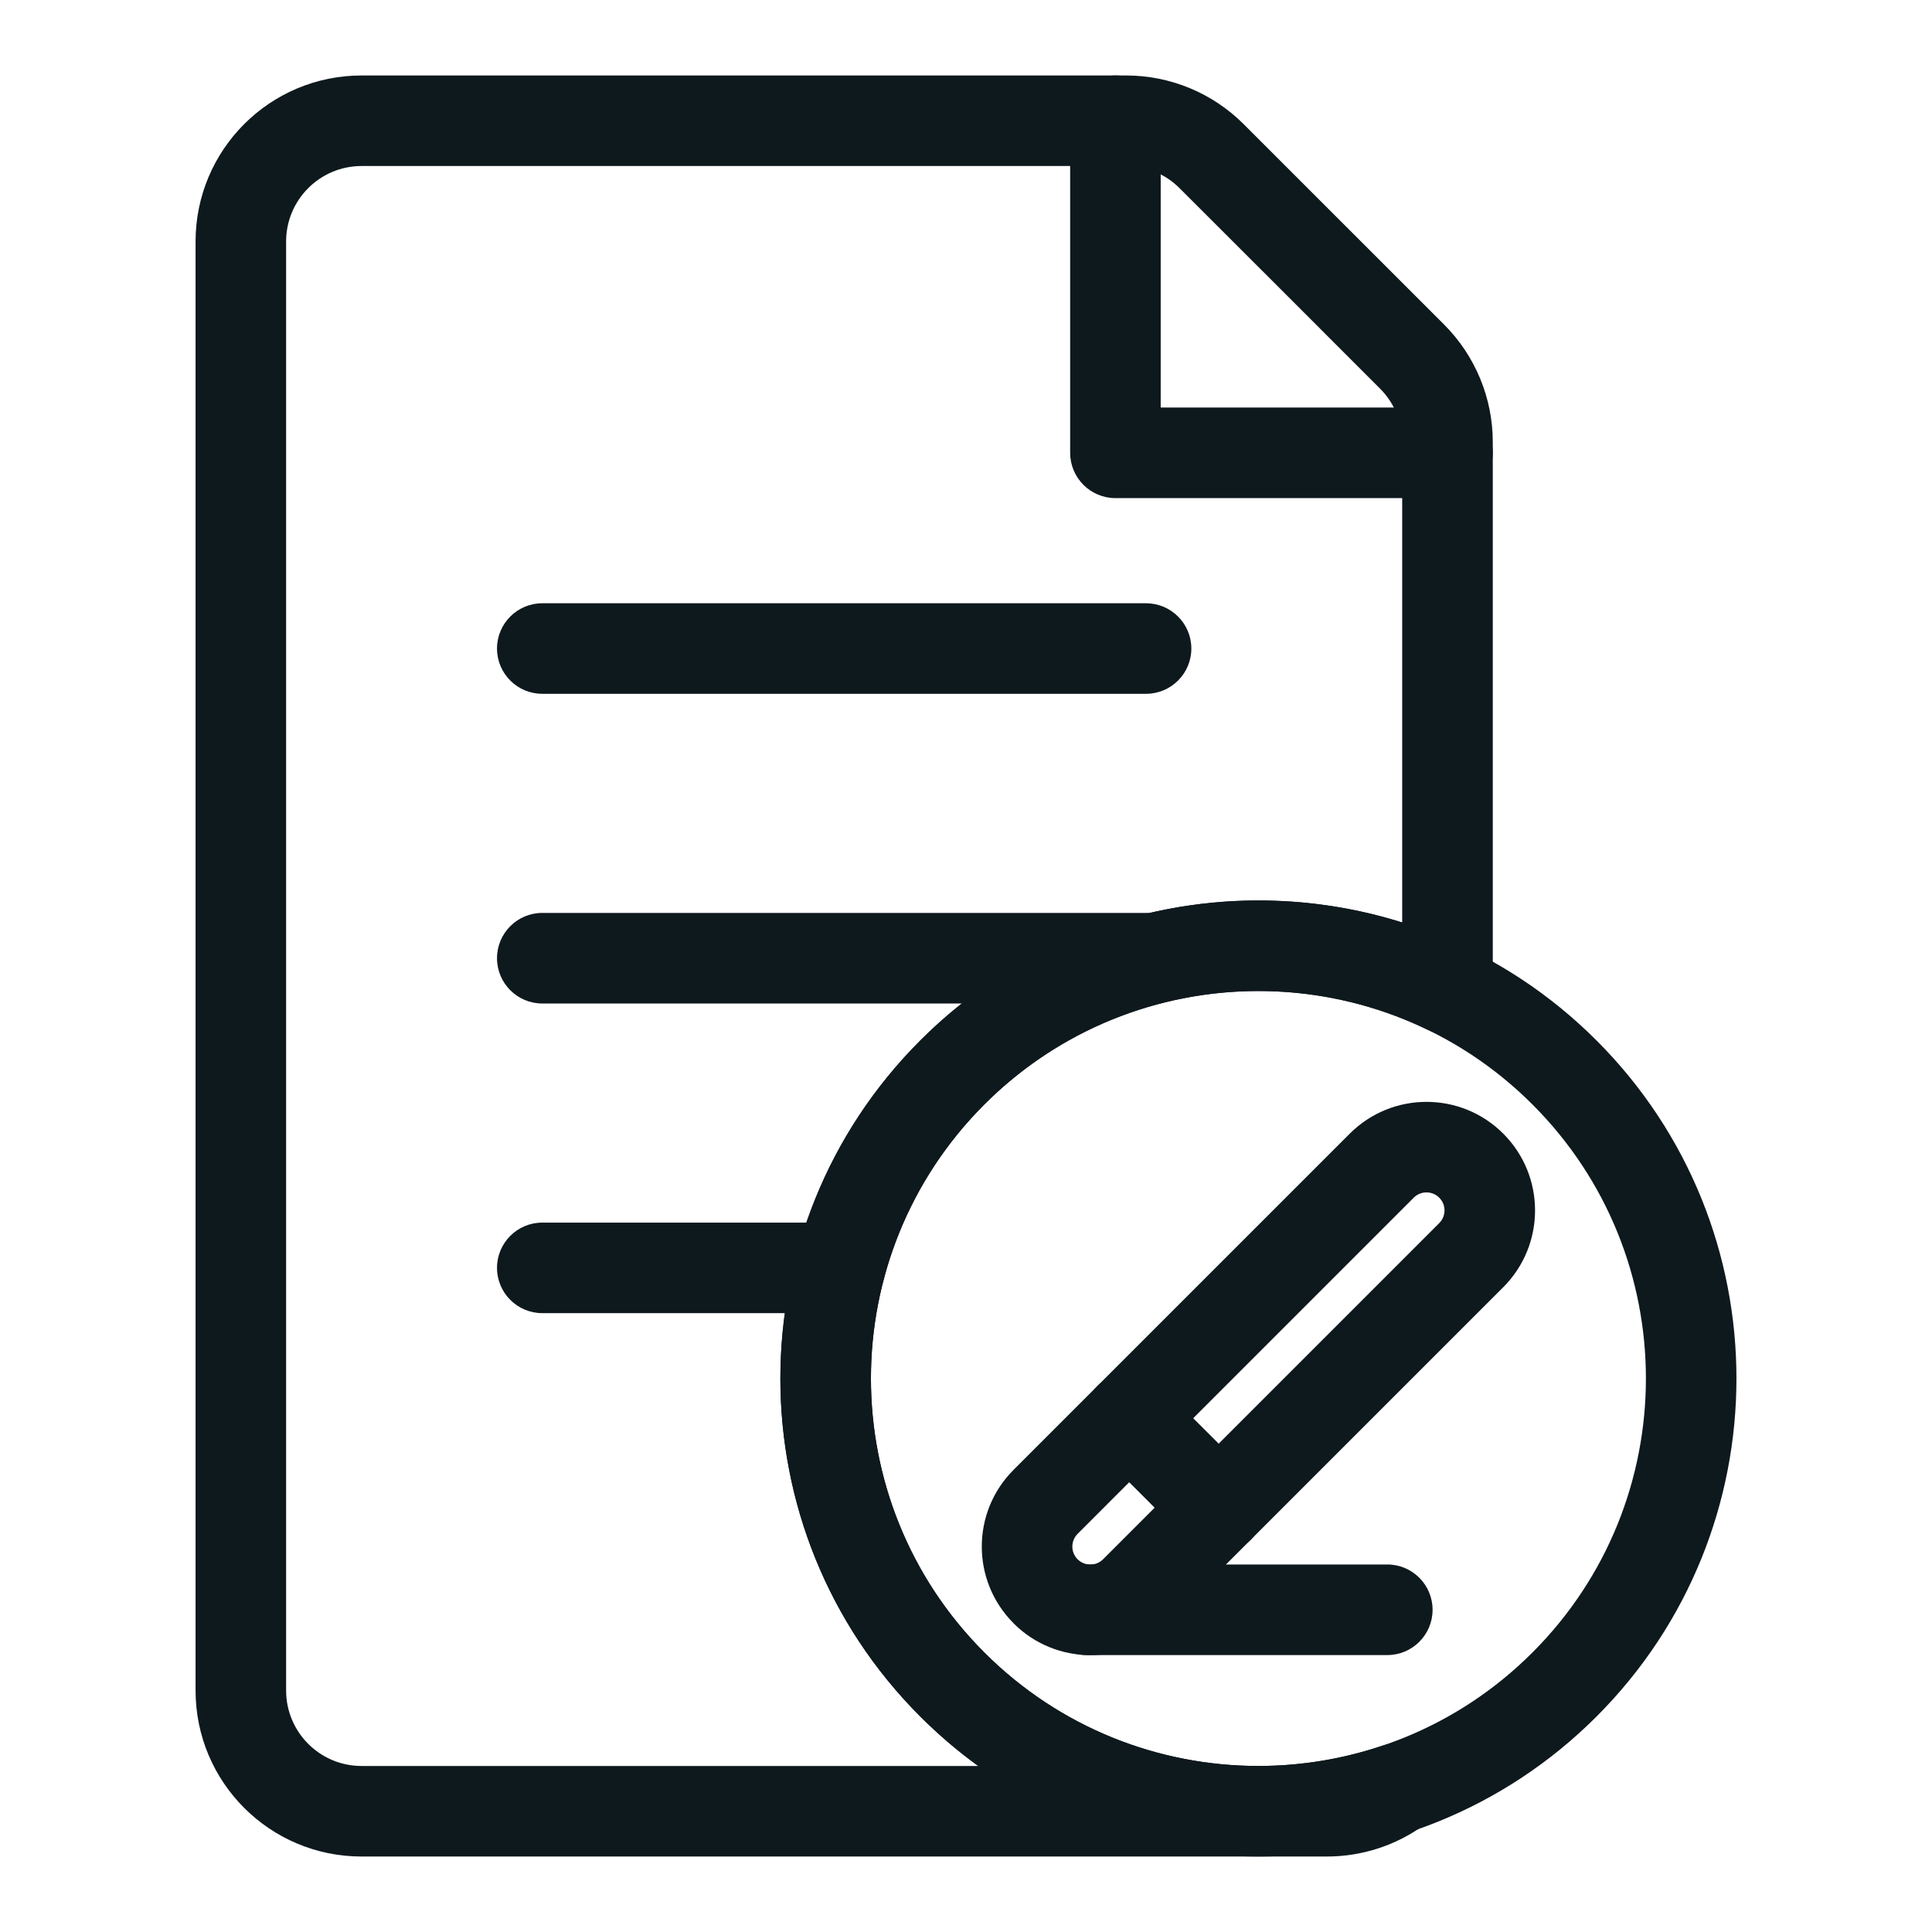 <svg width="44" height="44" viewBox="0 0 44 44" fill="none" xmlns="http://www.w3.org/2000/svg">
<g clip-path="url(#clip0_125_3300)">
<path fill-rule="evenodd" clip-rule="evenodd" d="M24.372 2.75V10.312C24.372 10.882 24.834 11.344 25.403 11.344H32.966C33.535 11.344 33.997 10.882 33.997 10.312C33.997 9.743 33.535 9.281 32.966 9.281H26.434V2.75C26.434 2.181 25.972 1.719 25.403 1.719C24.834 1.719 24.372 2.181 24.372 2.75Z" fill="#0E191E"/>
<path fill-rule="evenodd" clip-rule="evenodd" d="M34.236 29.315C35.201 28.349 35.201 26.783 34.236 25.818C33.271 24.853 31.705 24.853 30.74 25.818C28.876 27.68 24.945 31.611 23.084 33.474C22.118 34.439 22.118 36.004 23.084 36.969V36.971C24.05 37.936 25.615 37.936 26.58 36.971C28.442 35.109 32.374 31.177 34.236 29.315ZM32.777 27.856C30.916 29.719 26.984 33.65 25.121 35.512C24.962 35.671 24.702 35.671 24.542 35.512C24.382 35.351 24.382 35.093 24.542 34.932C26.404 33.07 30.335 29.139 32.197 27.276C32.358 27.116 32.616 27.116 32.777 27.276C32.938 27.435 32.938 27.696 32.777 27.856Z" fill="#0E191E"/>
<path fill-rule="evenodd" clip-rule="evenodd" d="M24.988 33.028L27.026 35.067C27.429 35.47 28.082 35.47 28.485 35.067C28.887 34.664 28.887 34.011 28.485 33.608L26.445 31.57C26.044 31.167 25.389 31.167 24.988 31.57C24.585 31.973 24.585 32.626 24.988 33.028Z" fill="#0E191E"/>
<path fill-rule="evenodd" clip-rule="evenodd" d="M36.359 23.695C32.109 19.445 25.209 19.445 20.96 23.695C16.71 27.944 16.71 34.844 20.96 39.094C25.209 43.343 32.109 43.343 36.359 39.094C40.609 34.844 40.609 27.944 36.359 23.695ZM34.9 25.153C38.346 28.597 38.346 34.191 34.9 37.635C31.456 41.08 25.862 41.08 22.418 37.635C18.974 34.191 18.974 28.597 22.418 25.153C25.862 21.709 31.456 21.709 34.9 25.153Z" fill="#0E191E"/>
<path fill-rule="evenodd" clip-rule="evenodd" d="M8.235 42.281H30.216C31.042 42.281 31.805 42.016 32.427 41.568C32.84 41.269 32.974 40.712 32.74 40.259C32.506 39.806 31.977 39.59 31.493 39.754C30.576 40.063 29.617 40.219 28.659 40.219C26.4 40.219 24.141 39.358 22.418 37.635C18.974 34.191 18.974 28.597 22.418 25.153C25.147 22.424 29.226 21.857 32.516 23.453C32.835 23.607 33.212 23.588 33.513 23.398C33.814 23.21 33.997 22.88 33.997 22.525C33.997 22.525 33.997 13.338 33.997 10.068C33.997 9.064 33.598 8.103 32.89 7.393C31.705 6.21 29.506 4.011 28.322 2.826C27.613 2.118 26.652 1.719 25.649 1.719H8.235C6.146 1.719 4.454 3.411 4.454 5.5V38.5C4.454 40.589 6.146 42.281 8.235 42.281ZM22.278 40.219H8.235C7.286 40.219 6.516 39.449 6.516 38.5C6.516 31.413 6.516 12.587 6.516 5.5C6.516 4.551 7.286 3.781 8.235 3.781H25.649C26.104 3.781 26.542 3.963 26.863 4.285C28.049 5.468 30.247 7.667 31.431 8.852C31.753 9.174 31.934 9.611 31.934 10.068V21.009C28.188 19.832 23.928 20.728 20.96 23.695C16.71 27.944 16.71 34.844 20.96 39.094C21.376 39.509 21.817 39.885 22.278 40.219Z" fill="#0E191E"/>
<path fill-rule="evenodd" clip-rule="evenodd" d="M12.35 15.801H26.1C26.67 15.801 27.132 15.339 27.132 14.77C27.132 14.201 26.67 13.739 26.1 13.739H12.35C11.781 13.739 11.319 14.201 11.319 14.77C11.319 15.339 11.781 15.801 12.35 15.801Z" fill="#0E191E"/>
<path fill-rule="evenodd" clip-rule="evenodd" d="M12.35 22.854H26.1C26.67 22.854 27.132 22.392 27.132 21.823C27.132 21.253 26.67 20.791 26.1 20.791H12.35C11.781 20.791 11.319 21.253 11.319 21.823C11.319 22.392 11.781 22.854 12.35 22.854Z" fill="#0E191E"/>
<path fill-rule="evenodd" clip-rule="evenodd" d="M12.35 29.906H19.129C19.698 29.906 20.16 29.444 20.16 28.875C20.16 28.306 19.698 27.844 19.129 27.844H12.35C11.781 27.844 11.319 28.306 11.319 28.875C11.319 29.444 11.781 29.906 12.35 29.906Z" fill="#0E191E"/>
<path fill-rule="evenodd" clip-rule="evenodd" d="M24.75 37.693H31.595C32.164 37.693 32.626 37.231 32.626 36.662C32.626 36.092 32.164 35.63 31.595 35.63H24.75C24.181 35.63 23.719 36.092 23.719 36.662C23.719 37.231 24.181 37.693 24.75 37.693Z" fill="#0E191E"/>
</g>
<defs>
<clipPath id="clip0_125_3300">
<rect width="44" height="44" fill="white"/>
</clipPath>
</defs>
</svg>
